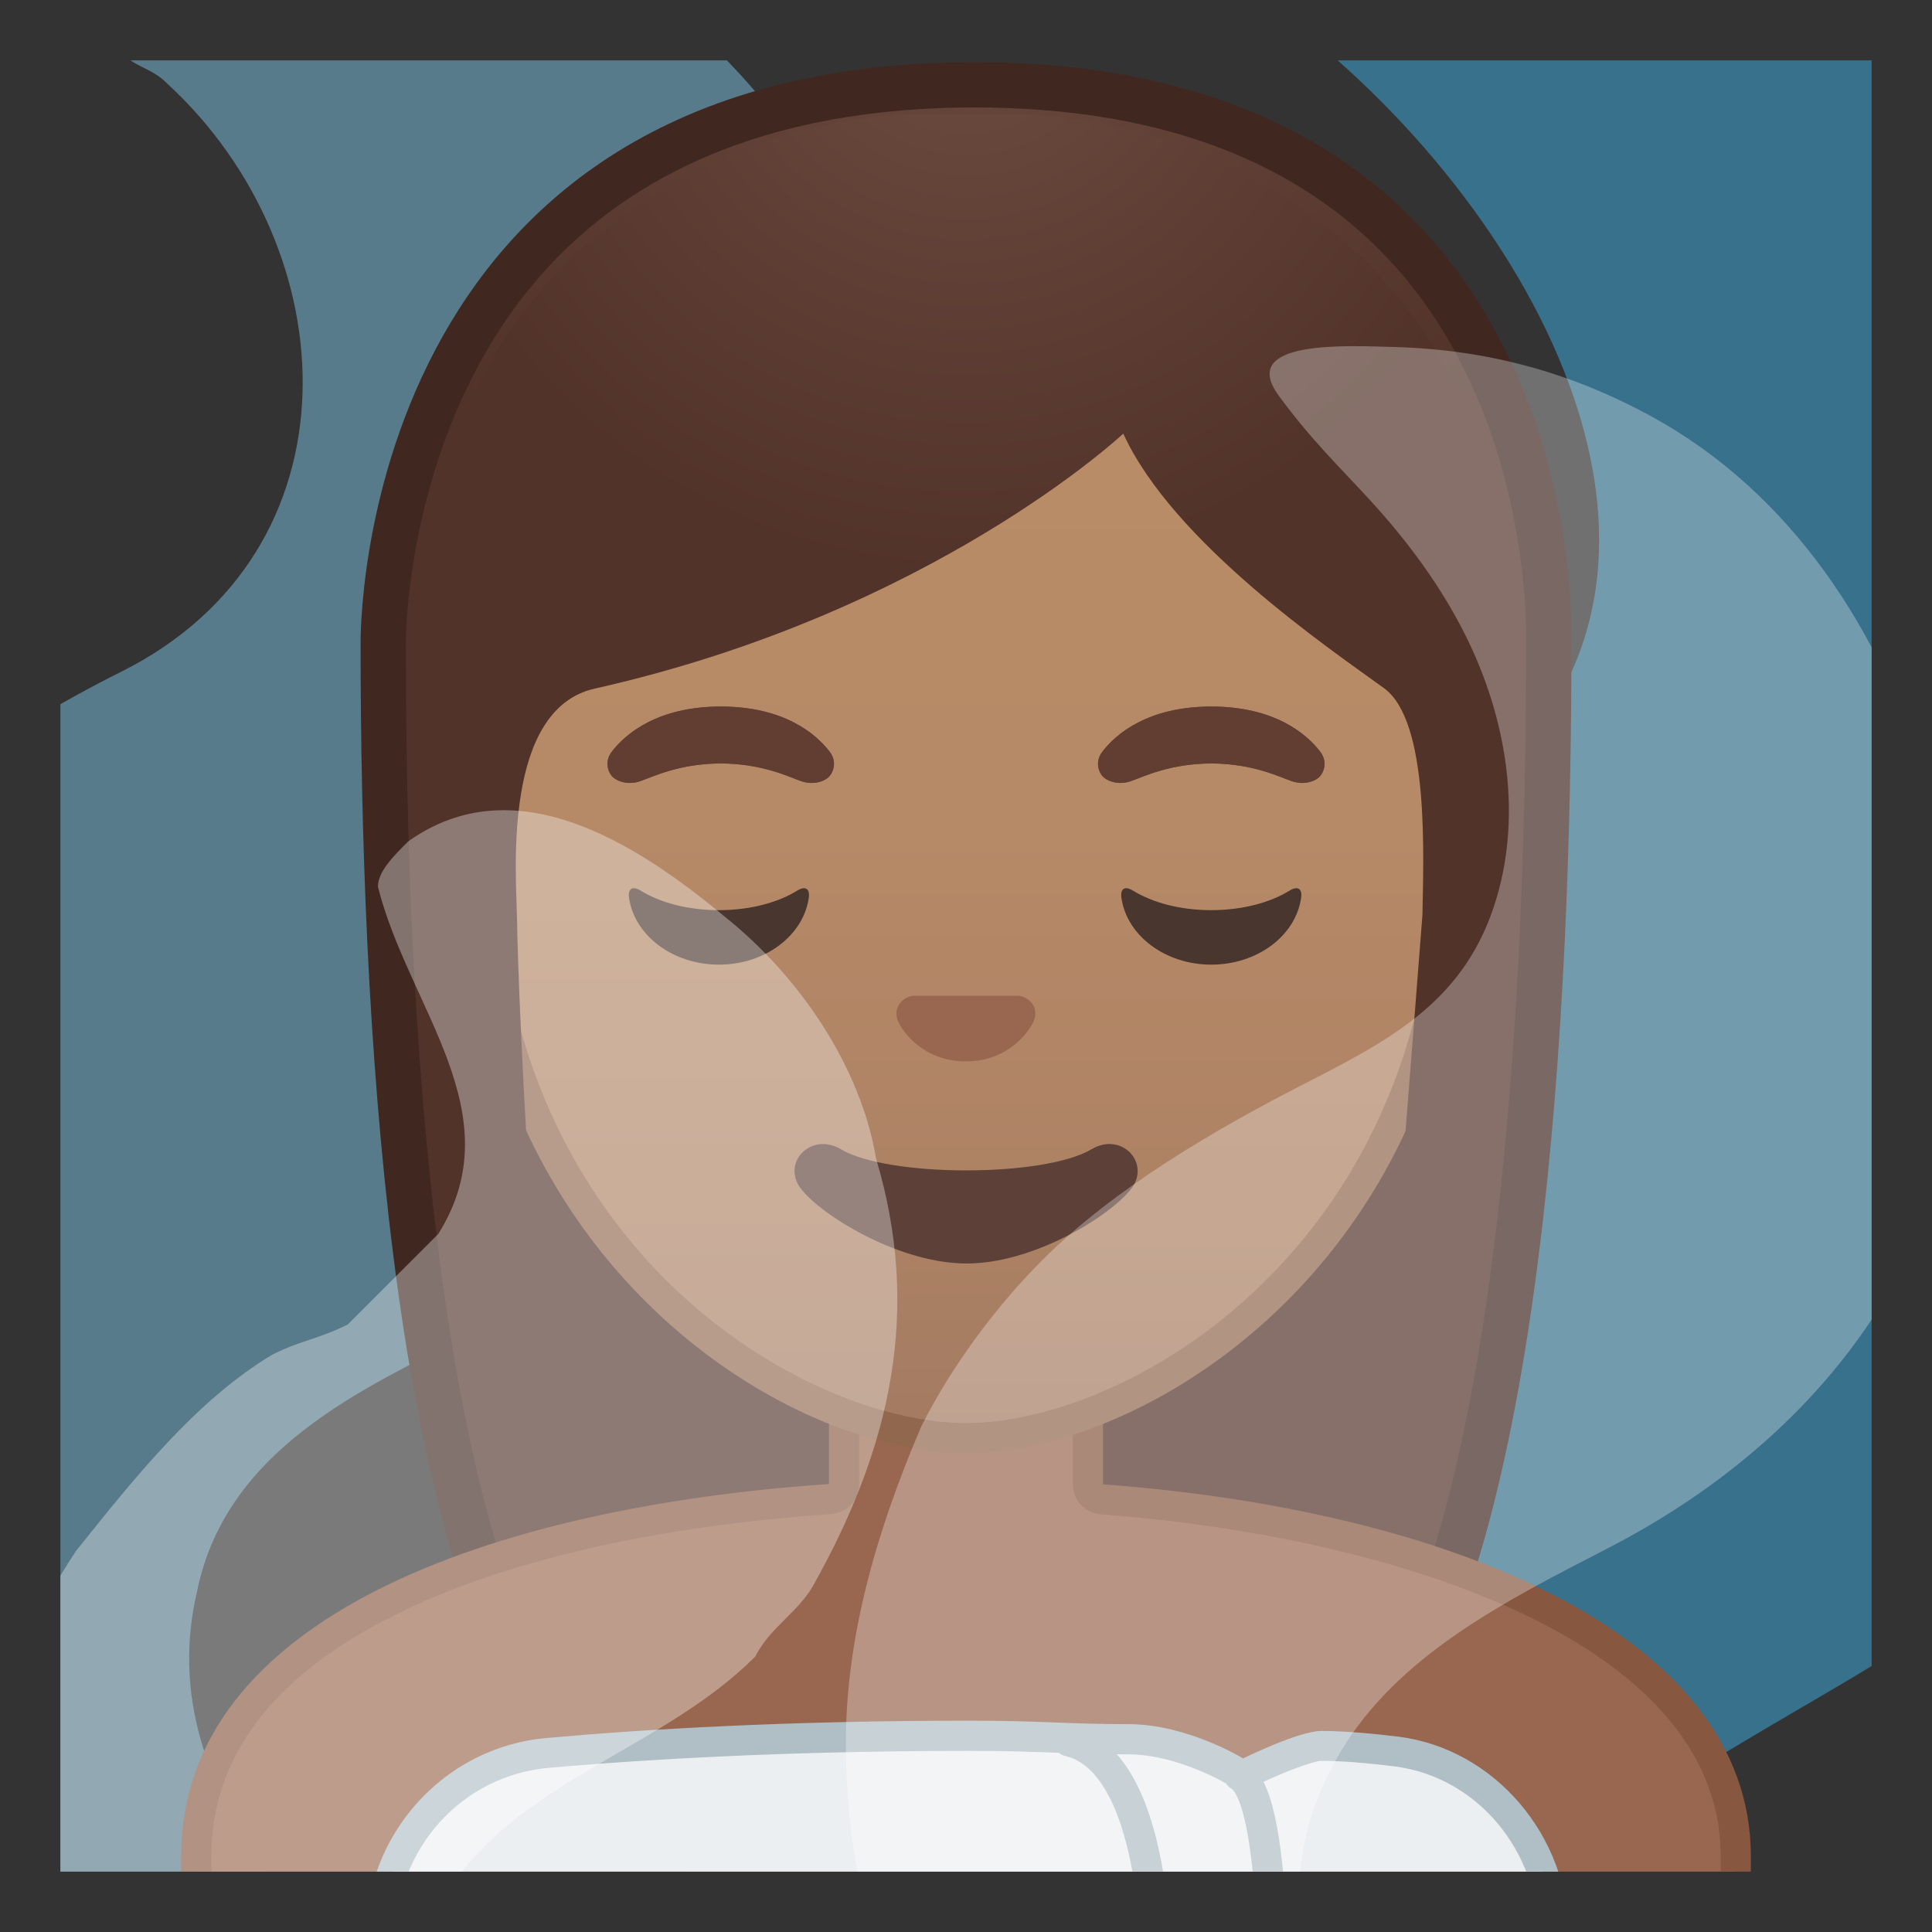 <?xml version="1.0" encoding="UTF-8"?>
<svg width="128" height="128" enable-background="new 0 0 128 128" xmlns="http://www.w3.org/2000/svg" xmlns:xlink="http://www.w3.org/1999/xlink"><rect width="100%" height="100%" fill="#333333" stroke="none"/><defs><rect id="i" x="4" y="4" width="120" height="120"/></defs><clipPath id="a"><use xlink:href="#i"/></clipPath><g clip-path="url(#a)" opacity=".45"><path d="m18.04 143.5c-11-1-23-1-32-10-5-5-9-11-11-18-2-8-4-16-3-24 1-7 3-14 6-21 2-4 5-8 8-11 7-6 14-11 22-15 16-8 15-28 3-39-1-1-2-1-3-2-1-2-3-5-2-6 2-10 15-3 23-4 5 0 10 3 14 6 12 9 18 23 18 38-1 7-1 15-4 22l-6 12c-1 2-2 3-4 5-5 4-9 8-14 11-8 4-18 8-20 18-3 13 8 22 14 32v3c-2 2-5 4-9 3z" fill="#83D3F7"/></g><g clip-path="url(#a)" opacity=".45"><path d="m93.38-6.67c10 0 20 0 30 3 28 7 36 40 33 66-1 5-2 10-4 15-4 9-9 16-15 23-9 9-20 13-31 21-21 14-6 40 10 53 1 2 4 6 1 6-14 4-28 3-42-2-4-1-8-3-11-6-12-12-18-27-19-43 0-8 0-15 2-23 1-5 3-9 5-14 3-6 7-12 12-17 10-8 20-13 31-21 21-14 7-40-10-53-1-1-2-3-2-4 1-4 6-4 10-4z" fill="#3BBCF7"/></g><g clip-path="url(#a)"><radialGradient id="g" cx="31.386" cy="-131.98" r="57.904" gradientTransform="matrix(.826 0 0 .826 38.326 101.29)" gradientUnits="userSpaceOnUse"><stop stop-color="#6D4C41" offset="0"/><stop stop-color="#523329" offset="1"/></radialGradient><path d="m47.02 119.76s-6.8-0.35-10.21-5.09c-7.37-10.23-11.42-35.81-11.42-72.02 0-1.66 0.26-16.4 10.66-26.83 6.75-6.77 16.35-10.2 28.52-10.2 12.08 0 21.52 3.38 28.05 10.04 9.82 10.02 10.04 24.16 9.99 26.89 0 36.31-4.06 61.89-11.42 72.12-3.3 4.59-9.79 5.06-10.25 5.09l-16.94-0.03-16.98 0.03z" fill="url(#g)"/><path d="m64.57 7.12c11.66 0 20.74 3.23 26.98 9.59 9.6 9.8 9.59 24.2 9.56 25.81v0.12c0 35.9-3.96 61.17-11.14 71.15-2.84 3.94-8.55 4.43-9.08 4.46l-16.9-0.03-16.88 0.03c-0.58-0.04-6.25-0.54-9.08-4.46-7.18-9.98-11.14-35.24-11.14-71.17 0-0.63 0.08-15.58 10.22-25.75 6.46-6.46 15.7-9.75 27.46-9.75m0-3c-41.01 0-40.68 37.92-40.68 38.52 0 24.56 1.88 59.25 11.71 72.9 3.9 5.41 11.43 5.71 11.43 5.71l16.97-0.02 16.97 0.03s7.53-0.3 11.43-5.71c9.83-13.65 11.71-48.34 11.71-72.9-0.01-0.61 1.47-38.53-39.54-38.53z" fill="#402821"/></g><g clip-path="url(#a)"><path d="M13,133v-10.01c0-19.29,32.14-23,41.99-23.67c0.52-0.04,0.93-0.47,0.93-1v-7.24h16.17v7.26 c0,0.52,0.4,0.96,0.93,1c19.37,1.44,41.99,8.5,41.99,23.66V133H13z" fill="#99674F"/><path d="m71.08 92.08v6.26c0 1.05 0.81 1.92 1.85 1.99 18.94 1.41 41.07 8.19 41.07 22.66v9.01h-100v-9.01c0-6.54 4.02-11.88 11.95-15.89 7.18-3.63 17.24-5.97 29.11-6.79 1.05-0.07 1.86-0.94 1.86-2v-6.24h14.16m2-1.99h-18.16v8.24c-22.43 1.54-42.92 8.89-42.92 24.67v11.01h104v-11.01c0-14.91-20.39-22.98-42.92-24.65v-8.26z" fill="#875740"/></g><g clip-path="url(#a)"><path d="m25.21 136.33v-7.9c0-6.44 4.76-11.72 11.06-12.29 8.47-0.76 17.88-1.15 27.97-1.15 2.5 0 4.16 0.06 5.77 0.12 1.47 0.06 2.86 0.11 4.75 0.11 3.55 0 7.03 2.1 7.07 2.12 0.16 0.1 0.34 0.15 0.52 0.15 0.15 0 0.3-0.03 0.44-0.1 1.45-0.71 3.87-1.72 4.74-1.72 1.66 0 3.63 0.21 4.99 0.38 5.95 0.75 10.43 6.07 10.43 12.37v7.91h-77.74z" fill="#ECEFF1"/><path d="m64.24 116c2.48 0 4.13 0.06 5.73 0.12 1.48 0.06 2.88 0.11 4.79 0.11 3.25 0 6.51 1.95 6.54 1.97 0.32 0.2 0.68 0.29 1.04 0.29 0.3 0 0.61-0.07 0.89-0.21 1.69-0.83 3.74-1.6 4.3-1.62 1.27 0 2.96 0.13 4.87 0.37 5.45 0.69 9.55 5.58 9.55 11.37v6.91h-75.74v-6.9c0-5.91 4.36-10.77 10.15-11.29 8.45-0.73 17.83-1.12 27.88-1.12m0-2c-11.99 0-21.39 0.55-28.06 1.15-6.78 0.61-11.97 6.38-11.97 13.28v8.9h79.75v-8.91c0-6.9-5.03-12.57-11.3-13.36-1.77-0.22-3.63-0.38-5.12-0.38s-5.18 1.82-5.18 1.82-3.7-2.27-7.59-2.27c-3.95 0-5.72-0.23-10.53-0.23z" fill="#B0BEC5"/><path d="m82.09 117.64c2.84 1.59 2.18 18.86 2.18 18.86" fill="none" stroke="#B0BEC5" stroke-linecap="round" stroke-linejoin="round" stroke-miterlimit="10" stroke-width="2"/><path d="m70.79 115.36c6.34 1.46 5.83 16.65 5.83 16.65" fill="none" stroke="#B0BEC5" stroke-linecap="round" stroke-linejoin="round" stroke-miterlimit="10" stroke-width="2"/></g><g clip-path="url(#a)"><linearGradient id="f" x1="64" x2="64" y1="94.708" y2="17.885" gradientUnits="userSpaceOnUse"><stop stop-color="#A47B62" offset="0"/><stop stop-color="#AD8264" offset=".191"/><stop stop-color="#B78A67" offset=".551"/><stop stop-color="#BA8D68" offset="1"/></linearGradient><path d="m64 95.27c-2.3 0-4.91-0.5-7.56-1.43-11.34-4.01-24.57-16.34-24.57-37.89 0-28.72 17.31-38.91 32.13-38.91s32.13 10.19 32.13 38.91c0 21.58-13.26 33.9-24.61 37.9-2.63 0.93-5.23 1.42-7.52 1.42z" fill="url(#f)"/><path d="m64 18.04c8.41 0 16.06 3.25 21.55 9.15 6.27 6.73 9.58 16.68 9.58 28.77 0 21.06-12.9 33.07-23.94 36.96-2.53 0.89-5.01 1.36-7.19 1.36-2.19 0-4.69-0.48-7.23-1.38-11.03-3.9-23.9-15.92-23.9-36.94 0-12.09 3.31-22.03 9.58-28.77 5.49-5.9 13.14-9.15 21.55-9.15m0-2c-17.2 0-33.13 12.79-33.13 39.91 0 21.79 13.49 34.67 25.23 38.83 2.8 0.99 5.5 1.49 7.9 1.49 2.38 0 5.07-0.49 7.85-1.47 11.76-4.14 25.28-17.03 25.28-38.84 0-27.13-15.93-39.92-33.13-39.92z" fill="#91674D"/></g><g clip-path="url(#a)"><defs><path id="e" d="m30.41 88.85-1.5-51.44c0-16.95 15.78-29.85 32.73-29.85h4.93c16.95 0 32.54 12.9 32.54 29.85l-1.5 51.18-67.2 0.26z"/></defs><clipPath id="d"><use xlink:href="#e"/></clipPath><g clip-path="url(#d)"><radialGradient id="c" cx="36.73" cy="-123.13" r="48.206" gradientTransform="matrix(.796 0 0 .796 34.762 97.597)" gradientUnits="userSpaceOnUse"><stop stop-color="#6D4C41" offset="0"/><stop stop-color="#523329" offset="1"/></radialGradient><path d="m101.89 42.65s1.02-35.57-37.81-35.57-37.97 35.57-37.97 35.57 0.33 45.48 3.2 51.39 7.2 5.71 7.2 5.71-2.03-26.54-2.26-39.04c-0.06-2.92-0.94-13.73 5.16-15.09 22.36-5.02 35.01-16.89 35.01-16.89 3.29 7.19 13.58 14.19 17.27 16.86 3.03 2.19 2.61 11.2 2.55 15.03l-3.05 39.06s4.68 0.37 7.65-5.64 3.05-51.39 3.05-51.39z" fill="url(#c)"/></g></g><g clip-path="url(#a)"><g fill="#6D4C41"><path d="m54.98 49.82c-0.93-1.23-3.07-3.01-7.23-3.01s-6.31 1.79-7.23 3.01c-0.41 0.54-0.31 1.17-0.02 1.55 0.26 0.35 1.04 0.68 1.9 0.39s2.54-1.16 5.35-1.18c2.81 0.02 4.49 0.89 5.35 1.18s1.64-0.03 1.9-0.39c0.29-0.38 0.39-1.01-0.02-1.55z"/><path d="m87.48 49.82c-0.93-1.23-3.07-3.01-7.23-3.01s-6.31 1.79-7.23 3.01c-0.41 0.54-0.31 1.17-0.02 1.55 0.26 0.35 1.04 0.68 1.9 0.39s2.54-1.16 5.35-1.18c2.81 0.02 4.49 0.89 5.35 1.18s1.64-0.03 1.9-0.39c0.29-0.38 0.39-1.01-0.02-1.55z"/></g><path d="m72.32 76.14c-3.15 1.87-13.46 1.87-16.61 0-1.81-1.07-3.65 0.57-2.9 2.21 0.74 1.61 6.37 5.36 11.23 5.36 4.87 0 10.42-3.75 11.16-5.36 0.75-1.64-1.08-3.29-2.88-2.21z" fill="#5D4037"/><path d="m67.81 66.05c-0.1-0.04-0.21-0.07-0.32-0.08h-6.99c-0.11 0.01-0.21 0.04-0.32 0.08-0.63 0.26-0.98 0.91-0.68 1.61s1.69 2.66 4.49 2.66 4.19-1.96 4.49-2.66c0.31-0.69-0.03-1.35-0.67-1.61z" fill="#99674F"/><path d="m47.63 60.3c-2.06 0-3.9-0.5-5.18-1.29-0.55-0.34-0.87-0.14-0.77 0.5 0.37 2.48 2.9 4.4 5.95 4.4 3.06 0 5.58-1.92 5.95-4.4 0.1-0.64-0.22-0.84-0.77-0.5-1.28 0.79-3.12 1.29-5.18 1.29z" fill="#49362E"/><path d="m80.25 60.3c-2.06 0-3.9-0.5-5.18-1.29-0.55-0.34-0.87-0.14-0.77 0.5 0.37 2.48 2.9 4.4 5.95 4.4 3.06 0 5.58-1.92 5.95-4.4 0.1-0.64-0.22-0.84-0.77-0.5-1.28 0.79-3.13 1.29-5.18 1.29z" fill="#49362E"/><path d="m54.98 49.82c-0.93-1.23-3.07-3.01-7.23-3.01s-6.31 1.79-7.23 3.01c-0.41 0.54-0.31 1.17-0.02 1.55 0.26 0.35 1.04 0.68 1.9 0.39s2.54-1.16 5.35-1.18c2.81 0.02 4.49 0.89 5.35 1.18s1.64-0.03 1.9-0.39c0.29-0.38 0.39-1.01-0.02-1.55z" fill="#613E31"/><path d="m87.48 49.82c-0.93-1.23-3.07-3.01-7.23-3.01s-6.31 1.79-7.23 3.01c-0.41 0.54-0.31 1.17-0.02 1.55 0.26 0.35 1.04 0.68 1.9 0.39s2.54-1.16 5.35-1.18c2.81 0.02 4.49 0.89 5.35 1.18s1.64-0.03 1.9-0.39c0.29-0.38 0.39-1.01-0.02-1.55z" fill="#613E31"/></g><g clip-path="url(#a)" opacity=".3"><path d="m97.04 156.5c-8-1-17 1-24-5-11-9-17-22-17-36 0-7 2-14 5-21 2-4 5-8 8-11 4.79-4.79 11.53-8.71 17.52-11.77 5.74-2.94 10.61-5.51 12.6-12.26 1.69-5.73 0.6-12.03-2.07-17.38-1.64-3.28-3.84-6.25-6.32-8.95-2.05-2.24-3.89-3.98-6.06-6.94-2.72-3.72 4.61-3.29 7.66-3.21 6.14 0.17 11.67 1.66 17.08 4.62 9.22 5.05 15.16 14.19 18.15 24.07 1.93 6.37 2.79 13.15 2.44 19.81-2.04 14.29-11.23 24.77-23.6 31.13-6.69 3.45-13.86 7.05-17.68 13.54-8.82 14.97 6.52 26.47 14.27 37.33 0 0-1 1-1 2-0.99 1.01-2.99 1.01-4.99 1.01z" fill="#fff"/></g><g clip-path="url(#a)" opacity=".35"><path d="m25.04 152.75c-12-2-22-11-24-23-3-9-2-18 4-27 4-5 8-10 13-13 2-1 3-1 5-2l6-6c5-8-2-15-4-23 0-1 1-2 2-3 7-5 15 0 21 5 5 4 9 10 10 16 3 10 1 19-4 28-1 2-3 3-4 5-6 6-15 8-20 15-4 7 0 14 3 20 2 5-3 10-8 8z" fill="#fff"/></g><g display="none"><g display="inline"><g opacity=".6"><circle cx="64" cy="64" r="28" fill="none" opacity=".61" stroke="#000" stroke-miterlimit="10" stroke-width=".263"/><line x1="84" x2="84" y2="128" fill="none" opacity=".61" stroke="#000" stroke-miterlimit="10" stroke-width=".25"/><line x1="44" x2="44" y2="128" fill="none" opacity=".61" stroke="#000" stroke-miterlimit="10" stroke-width=".25"/><line x1="64" x2="64" y2="128" fill="none" opacity=".61" stroke="#000" stroke-miterlimit="10" stroke-width=".25"/><line x1="128" y1="64" y2="64" fill="none" opacity=".61" stroke="#000" stroke-miterlimit="10" stroke-width=".25"/><line x1="128" y1="44" y2="44" fill="none" opacity=".61" stroke="#000" stroke-miterlimit="10" stroke-width=".25"/><line x1="128" y1="83.75" y2="83.75" fill="none" opacity=".61" stroke="#000" stroke-miterlimit="10" stroke-width=".25"/><line x1="128" y1="128" fill="none" opacity=".61" stroke="#000" stroke-miterlimit="10" stroke-width=".25"/><line x2="128" y1="128" fill="none" opacity=".61" stroke="#000" stroke-miterlimit="10" stroke-width=".25"/><g opacity=".61"><path d="M64,4.26c32.94,0,59.74,26.8,59.74,59.74S96.94,123.74,64,123.74S4.26,96.94,4.26,64S31.06,4.26,64,4.26 M64,4 C30.86,4,4,30.86,4,64s26.86,60,60,60s60-26.86,60-60S97.14,4,64,4L64,4z"/></g><path d="m107.97 115.97h-87.94c-4.42 0-8.03-3.61-8.03-8.03v-87.91c0-4.42 3.61-8.03 8.03-8.03h87.94c4.42 0 8.03 3.61 8.03 8.03v87.91c0 4.42-3.61 8.03-8.03 8.03z" fill="none" opacity=".61" stroke="#000" stroke-miterlimit="10" stroke-width=".258"/><path d="m100 124h-72c-4.4 0-8-3.6-8-8v-104c0-4.4 3.6-8 8-8h72c4.4 0 8 3.6 8 8v104c0 4.4-3.6 8-8 8z" fill="none" opacity=".61" stroke="#000" stroke-miterlimit="10" stroke-width=".263"/><path d="M113.77,108H14.23 C8.6,108,4,103.4,4,97.77V30.28c0-5.63,4.6-10.23,10.23-10.23h99.54c5.63,0,10.23,4.6,10.23,10.23v67.48 C124,103.4,119.4,108,113.77,108z" fill="none" opacity=".61" stroke="#000" stroke-miterlimit="10" stroke-width=".263"/></g><g opacity=".2"><defs><rect id="h" width="128" height="128" opacity=".2"/></defs><clipPath id="b"><use xlink:href="#h"/></clipPath><g clip-path="url(#b)"><g fill="none" stroke="#000" stroke-miterlimit="10" stroke-width=".25"><line x1="-28" x2="-28" y1="160" y2="-32"/><line x1="-24" x2="-24" y1="160" y2="-32"/><line x1="-20" x2="-20" y1="160" y2="-32"/><line x1="-16" x2="-16" y1="160" y2="-32"/><line x1="-12" x2="-12" y1="160" y2="-32"/><line x1="-8" x2="-8" y1="160" y2="-32"/><line x1="-4" x2="-4" y1="160" y2="-32"/><line y1="160" y2="-32"/><line x1="4" x2="4" y1="160" y2="-32"/><line x1="8" x2="8" y1="160" y2="-32"/><line x1="12" x2="12" y1="160" y2="-32"/><line x1="16" x2="16" y1="160" y2="-32"/><line x1="20" x2="20" y1="160" y2="-32"/><line x1="24" x2="24" y1="160" y2="-32"/><line x1="28" x2="28" y1="160" y2="-32"/><line x1="32" x2="32" y1="160" y2="-32"/><line x1="36" x2="36" y1="160" y2="-32"/><line x1="40" x2="40" y1="160" y2="-32"/><line x1="44" x2="44" y1="160" y2="-32"/><line x1="48" x2="48" y1="160" y2="-32"/><line x1="52" x2="52" y1="160" y2="-32"/><line x1="56" x2="56" y1="160" y2="-32"/><line x1="60" x2="60" y1="160" y2="-32"/><line x1="64" x2="64" y1="160" y2="-32"/><line x1="68" x2="68" y1="160" y2="-32"/><line x1="72" x2="72" y1="160" y2="-32"/><line x1="76" x2="76" y1="160" y2="-32"/><line x1="80" x2="80" y1="160" y2="-32"/><line x1="84" x2="84" y1="160" y2="-32"/><line x1="88" x2="88" y1="160" y2="-32"/><line x1="92" x2="92" y1="160" y2="-32"/><line x1="96" x2="96" y1="160" y2="-32"/><line x1="100" x2="100" y1="160" y2="-32"/><line x1="104" x2="104" y1="160" y2="-32"/><line x1="108" x2="108" y1="160" y2="-32"/><line x1="112" x2="112" y1="160" y2="-32"/><line x1="116" x2="116" y1="160" y2="-32"/><line x1="120" x2="120" y1="160" y2="-32"/><line x1="124" x2="124" y1="160" y2="-32"/><line x1="128" x2="128" y1="160" y2="-32"/><line x1="132" x2="132" y1="160" y2="-32"/><line x1="136" x2="136" y1="160" y2="-32"/><line x1="137" x2="137" y1="166.05" y2="-25.95"/><line x1="144" x2="144" y1="160" y2="-32"/><line x1="148" x2="148" y1="160" y2="-32"/><line x1="152" x2="152" y1="160" y2="-32"/><line x1="156" x2="156" y1="160" y2="-32"/></g><g fill="none" stroke="#000" stroke-miterlimit="10" stroke-width=".25"><line x1="-32" x2="160" y1="-28" y2="-28"/><line x1="-32" x2="160" y1="-24" y2="-24"/><line x1="-32" x2="160" y1="-20" y2="-20"/><line x1="-32" x2="160" y1="-16" y2="-16"/><line x1="-32" x2="160" y1="-12" y2="-12"/><line x1="-32" x2="160" y1="-8" y2="-8"/><line x1="-32" x2="160" y1="-4" y2="-4"/><line x1="-32" x2="160"/><line x1="-32" x2="160" y1="4" y2="4"/><line x1="-32" x2="160" y1="8" y2="8"/><line x1="-32" x2="160" y1="12" y2="12"/><line x1="-32" x2="160" y1="16" y2="16"/><line x1="-32" x2="160" y1="20" y2="20"/><line x1="-32" x2="160" y1="24" y2="24"/><line x1="-32" x2="160" y1="28" y2="28"/><line x1="-32" x2="160" y1="32" y2="32"/><line x1="-32" x2="160" y1="36" y2="36"/><line x1="-32" x2="160" y1="40" y2="40"/><line x1="-32" x2="160" y1="44" y2="44"/><line x1="-32" x2="160" y1="48" y2="48"/><line x1="-32" x2="160" y1="52" y2="52"/><line x1="-32" x2="160" y1="56" y2="56"/><line x1="-32" x2="160" y1="60" y2="60"/><line x1="-32" x2="160" y1="64" y2="64"/><line x1="-32" x2="160" y1="68" y2="68"/><line x1="-32" x2="160" y1="72" y2="72"/><line x1="-32" x2="160" y1="76" y2="76"/><line x1="-32" x2="160" y1="80" y2="80"/><line x1="-32" x2="160" y1="84" y2="84"/><line x1="-32" x2="160" y1="88" y2="88"/><line x1="-32" x2="160" y1="92" y2="92"/><line x1="-32" x2="160" y1="96" y2="96"/><line x1="-32" x2="160" y1="100" y2="100"/><line x1="-32" x2="160" y1="104" y2="104"/><line x1="-32" x2="160" y1="108" y2="108"/><line x1="-32" x2="160" y1="112" y2="112"/><line x1="-32" x2="160" y1="116" y2="116"/><line x1="-32" x2="160" y1="120" y2="120"/><line x1="-32" x2="160" y1="124" y2="124"/><line x1="-32" x2="160" y1="128" y2="128"/><line x1="-32" x2="160" y1="132" y2="132"/><line x1="-32" x2="160" y1="136" y2="136"/><line x1="-32" x2="160" y1="140" y2="140"/><line x1="-32" x2="160" y1="144" y2="144"/><line x1="-32" x2="160" y1="148" y2="148"/><line x1="-32" x2="160" y1="152" y2="152"/><line x1="-32" x2="160" y1="156" y2="156"/></g><path d="m159.75-31.75v191.5h-191.5v-191.5h191.5m0.25-0.25h-192v192h192v-192z"/></g></g><g fill="#F44336"><rect width="4" height="128" opacity=".3"/><rect x="124" width="4" height="128" opacity=".3"/><rect transform="matrix(-1.837e-16 1 -1 -1.837e-16 66 -62)" x="62" y="-58" width="4" height="120" opacity=".3"/><rect transform="matrix(-1.837e-16 1 -1 -1.837e-16 190 62)" x="62" y="66" width="4" height="120" opacity=".3"/></g></g></g></svg>
